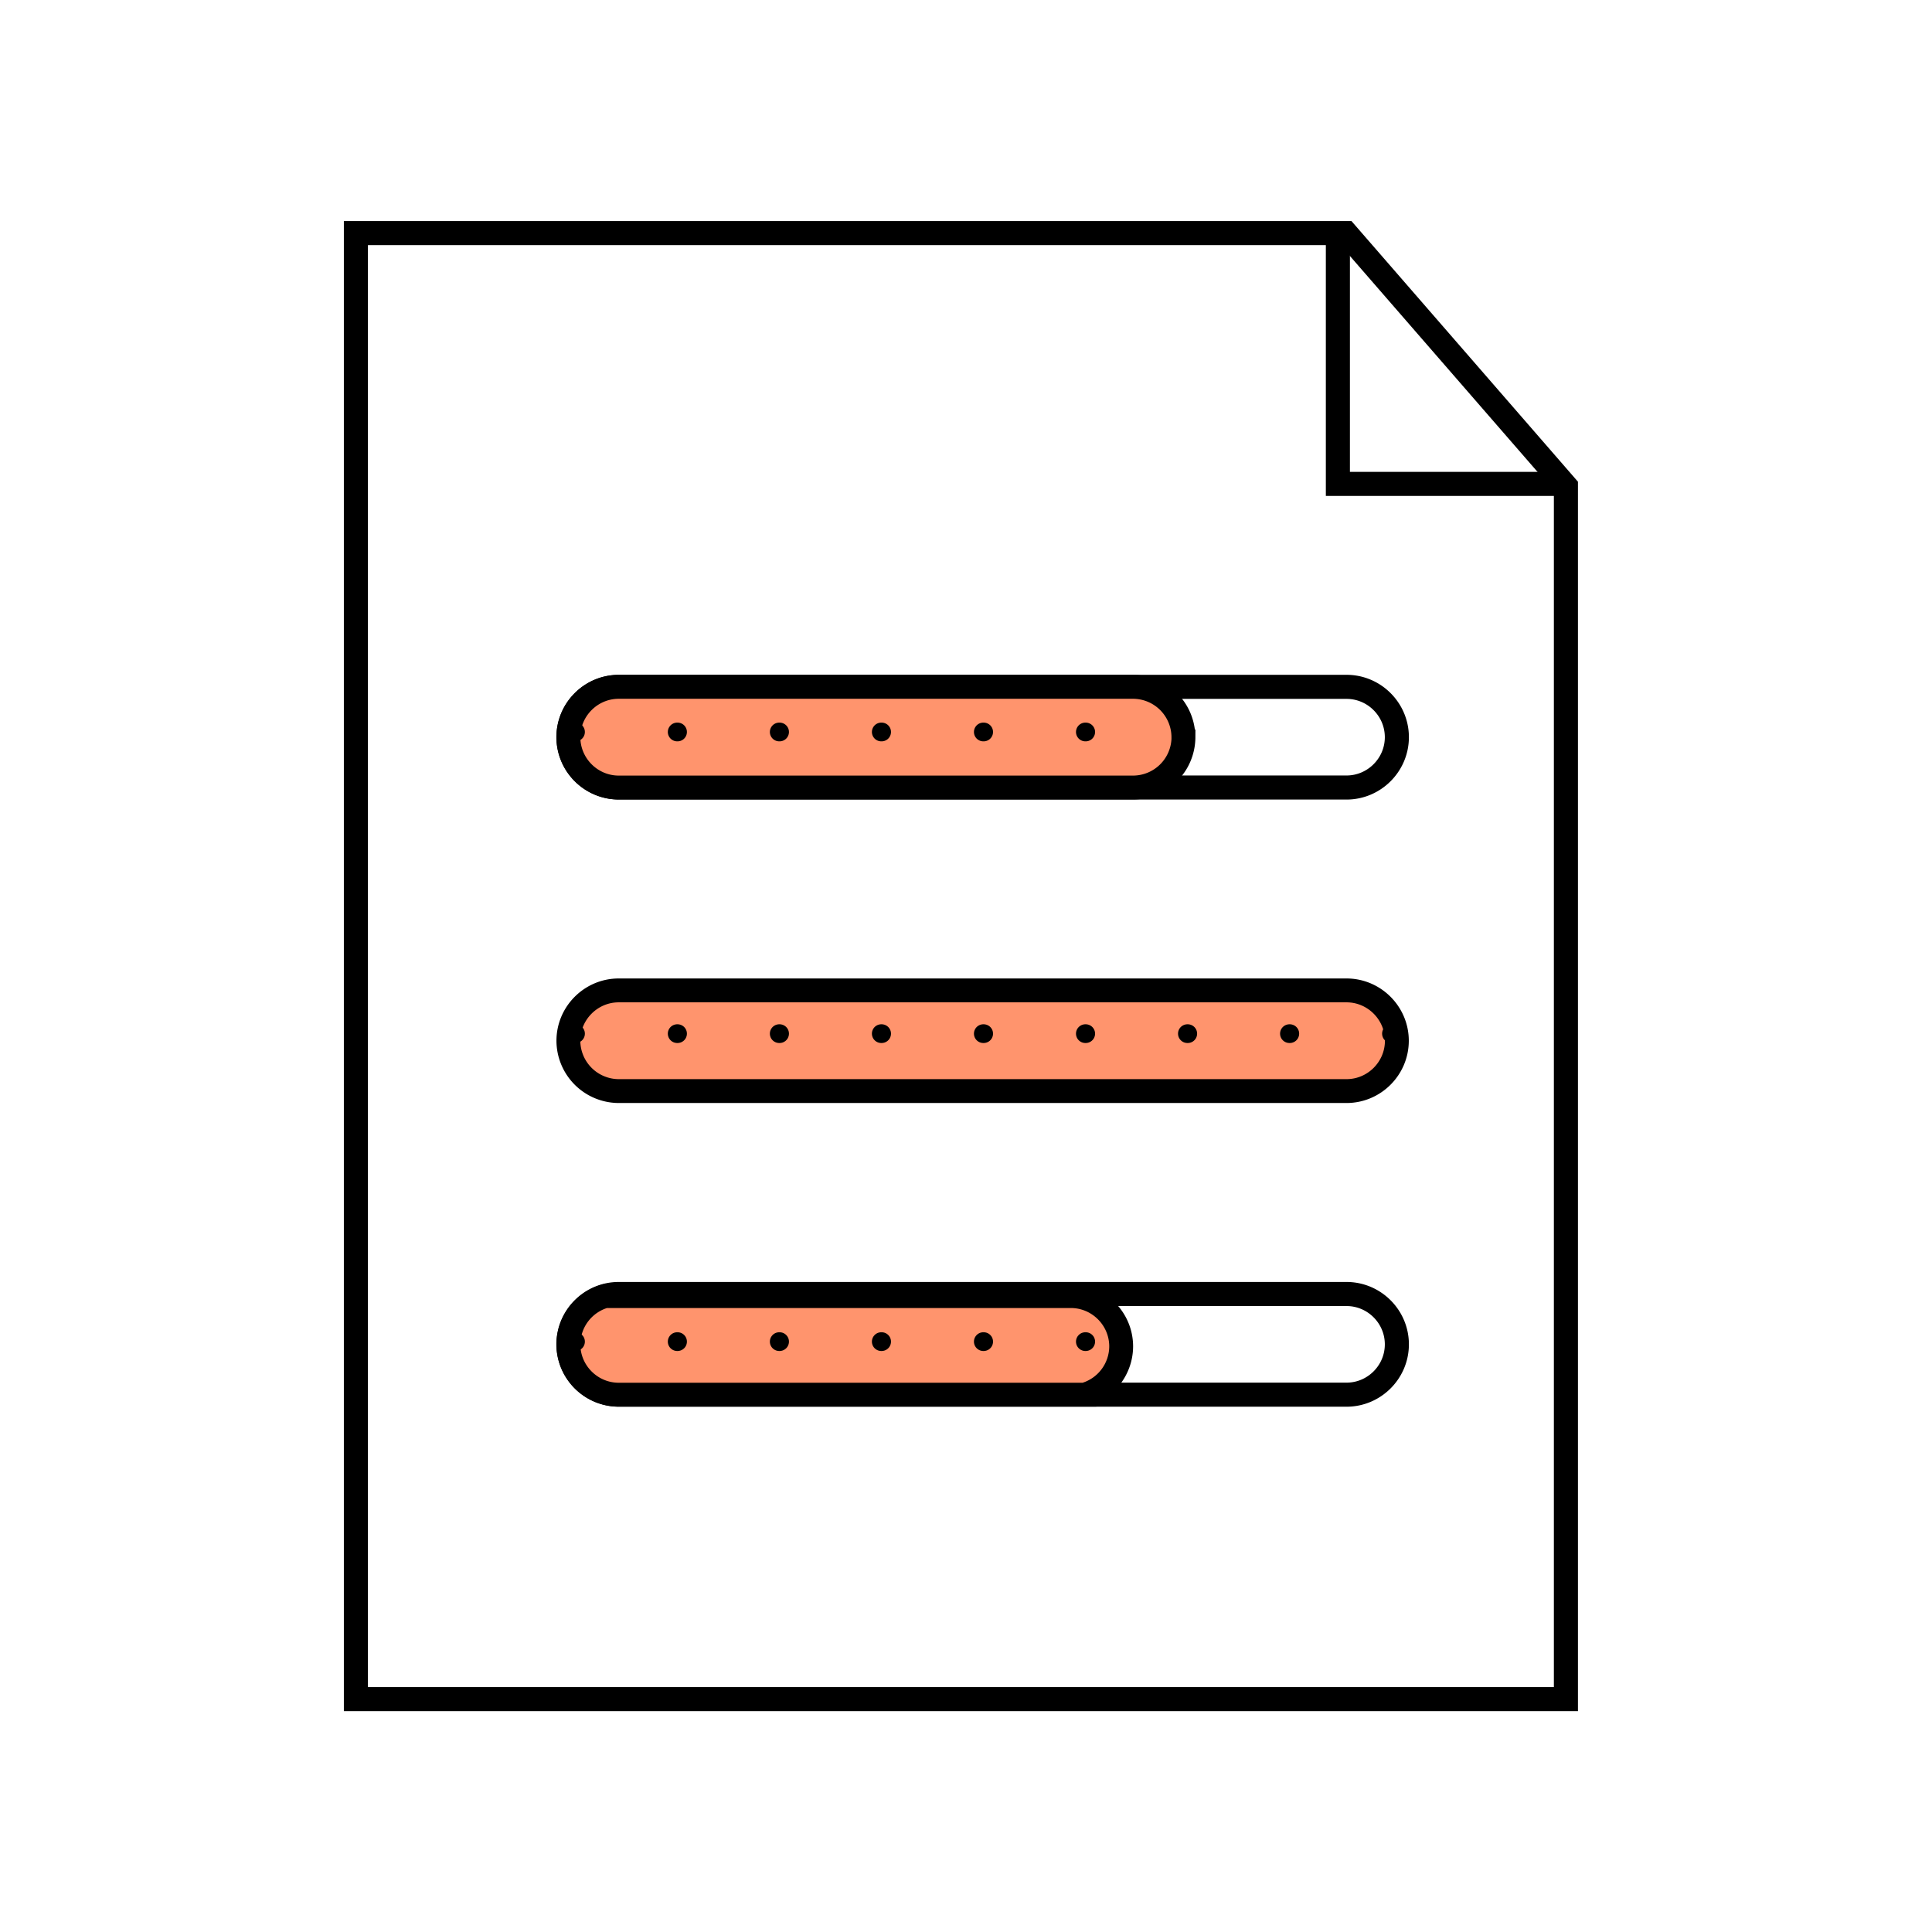 <svg width="76" height="76" xmlns="http://www.w3.org/2000/svg"><g fill="none" fill-rule="evenodd"><path fill="#FFF" d="M0 0h76v76H0z"/><path fill="#FFF" d="M61.599 66.839H14V9.17h38.948l8.651 9.956z"/><path stroke="#000" stroke-width=".947" d="M61.599 66.839H14V9.17h38.948l8.651 9.956z"/><path stroke="#000" stroke-width=".947" d="M52.629 9v10.036h8.765M52.97 30.979H24.339a1.986 1.986 0 01-1.98-1.98c0-1.09.89-1.98 1.98-1.98h28.63c1.09 0 1.98.89 1.98 1.98 0 1.088-.89 1.98-1.98 1.98zM52.97 54.863H24.339a1.986 1.986 0 01-1.98-1.98c0-1.09.89-1.98 1.98-1.98h28.63c1.09 0 1.98.89 1.98 1.98 0 1.089-.89 1.98-1.98 1.98z"/><path d="M52.97 42.92H24.339a1.986 1.986 0 01-1.98-1.98c0-1.088.89-1.98 1.98-1.98h28.63c1.09 0 1.98.892 1.98 1.98 0 1.09-.89 1.98-1.98 1.98" fill="#FF946D"/><path d="M52.97 42.92H24.339a1.986 1.986 0 01-1.98-1.98c0-1.088.89-1.98 1.98-1.98h28.63c1.09 0 1.98.892 1.98 1.98 0 1.09-.89 1.98-1.98 1.98z" stroke="#000" stroke-width=".939"/><path d="M46.552 28.998a1.985 1.985 0 00-1.979-1.979H24.34c-1.09 0-1.98.89-1.98 1.98 0 1.088.89 1.98 1.98 1.98h20.234a1.986 1.986 0 001.98-1.98" fill="#FF946D"/><path d="M46.552 28.998a1.985 1.985 0 00-1.979-1.979H24.34c-1.09 0-1.98.89-1.98 1.98 0 1.088.89 1.98 1.98 1.98h20.234a1.986 1.986 0 001.98-1.98z" stroke="#000" stroke-width=".939"/><path d="M42.123 50.985H23.808a1.982 1.982 0 00-1.448 1.898c0 1.09.89 1.98 1.98 1.98h18.317a1.98 1.98 0 001.447-1.898c0-1.089-.89-1.98-1.98-1.98" fill="#FF946D"/><path d="M42.123 50.985H23.808a1.982 1.982 0 00-1.448 1.898c0 1.09.89 1.98 1.98 1.98h18.317a1.98 1.98 0 001.447-1.898c0-1.089-.89-1.98-1.98-1.98z" stroke="#000" stroke-width=".939"/><path d="M22.625 28.794h23.903M22.625 40.661h32.198M22.625 52.776h21.502" stroke="#000" stroke-width=".737" stroke-linecap="round" stroke-linejoin="round" stroke-dasharray="0.014,4"/></g></svg>